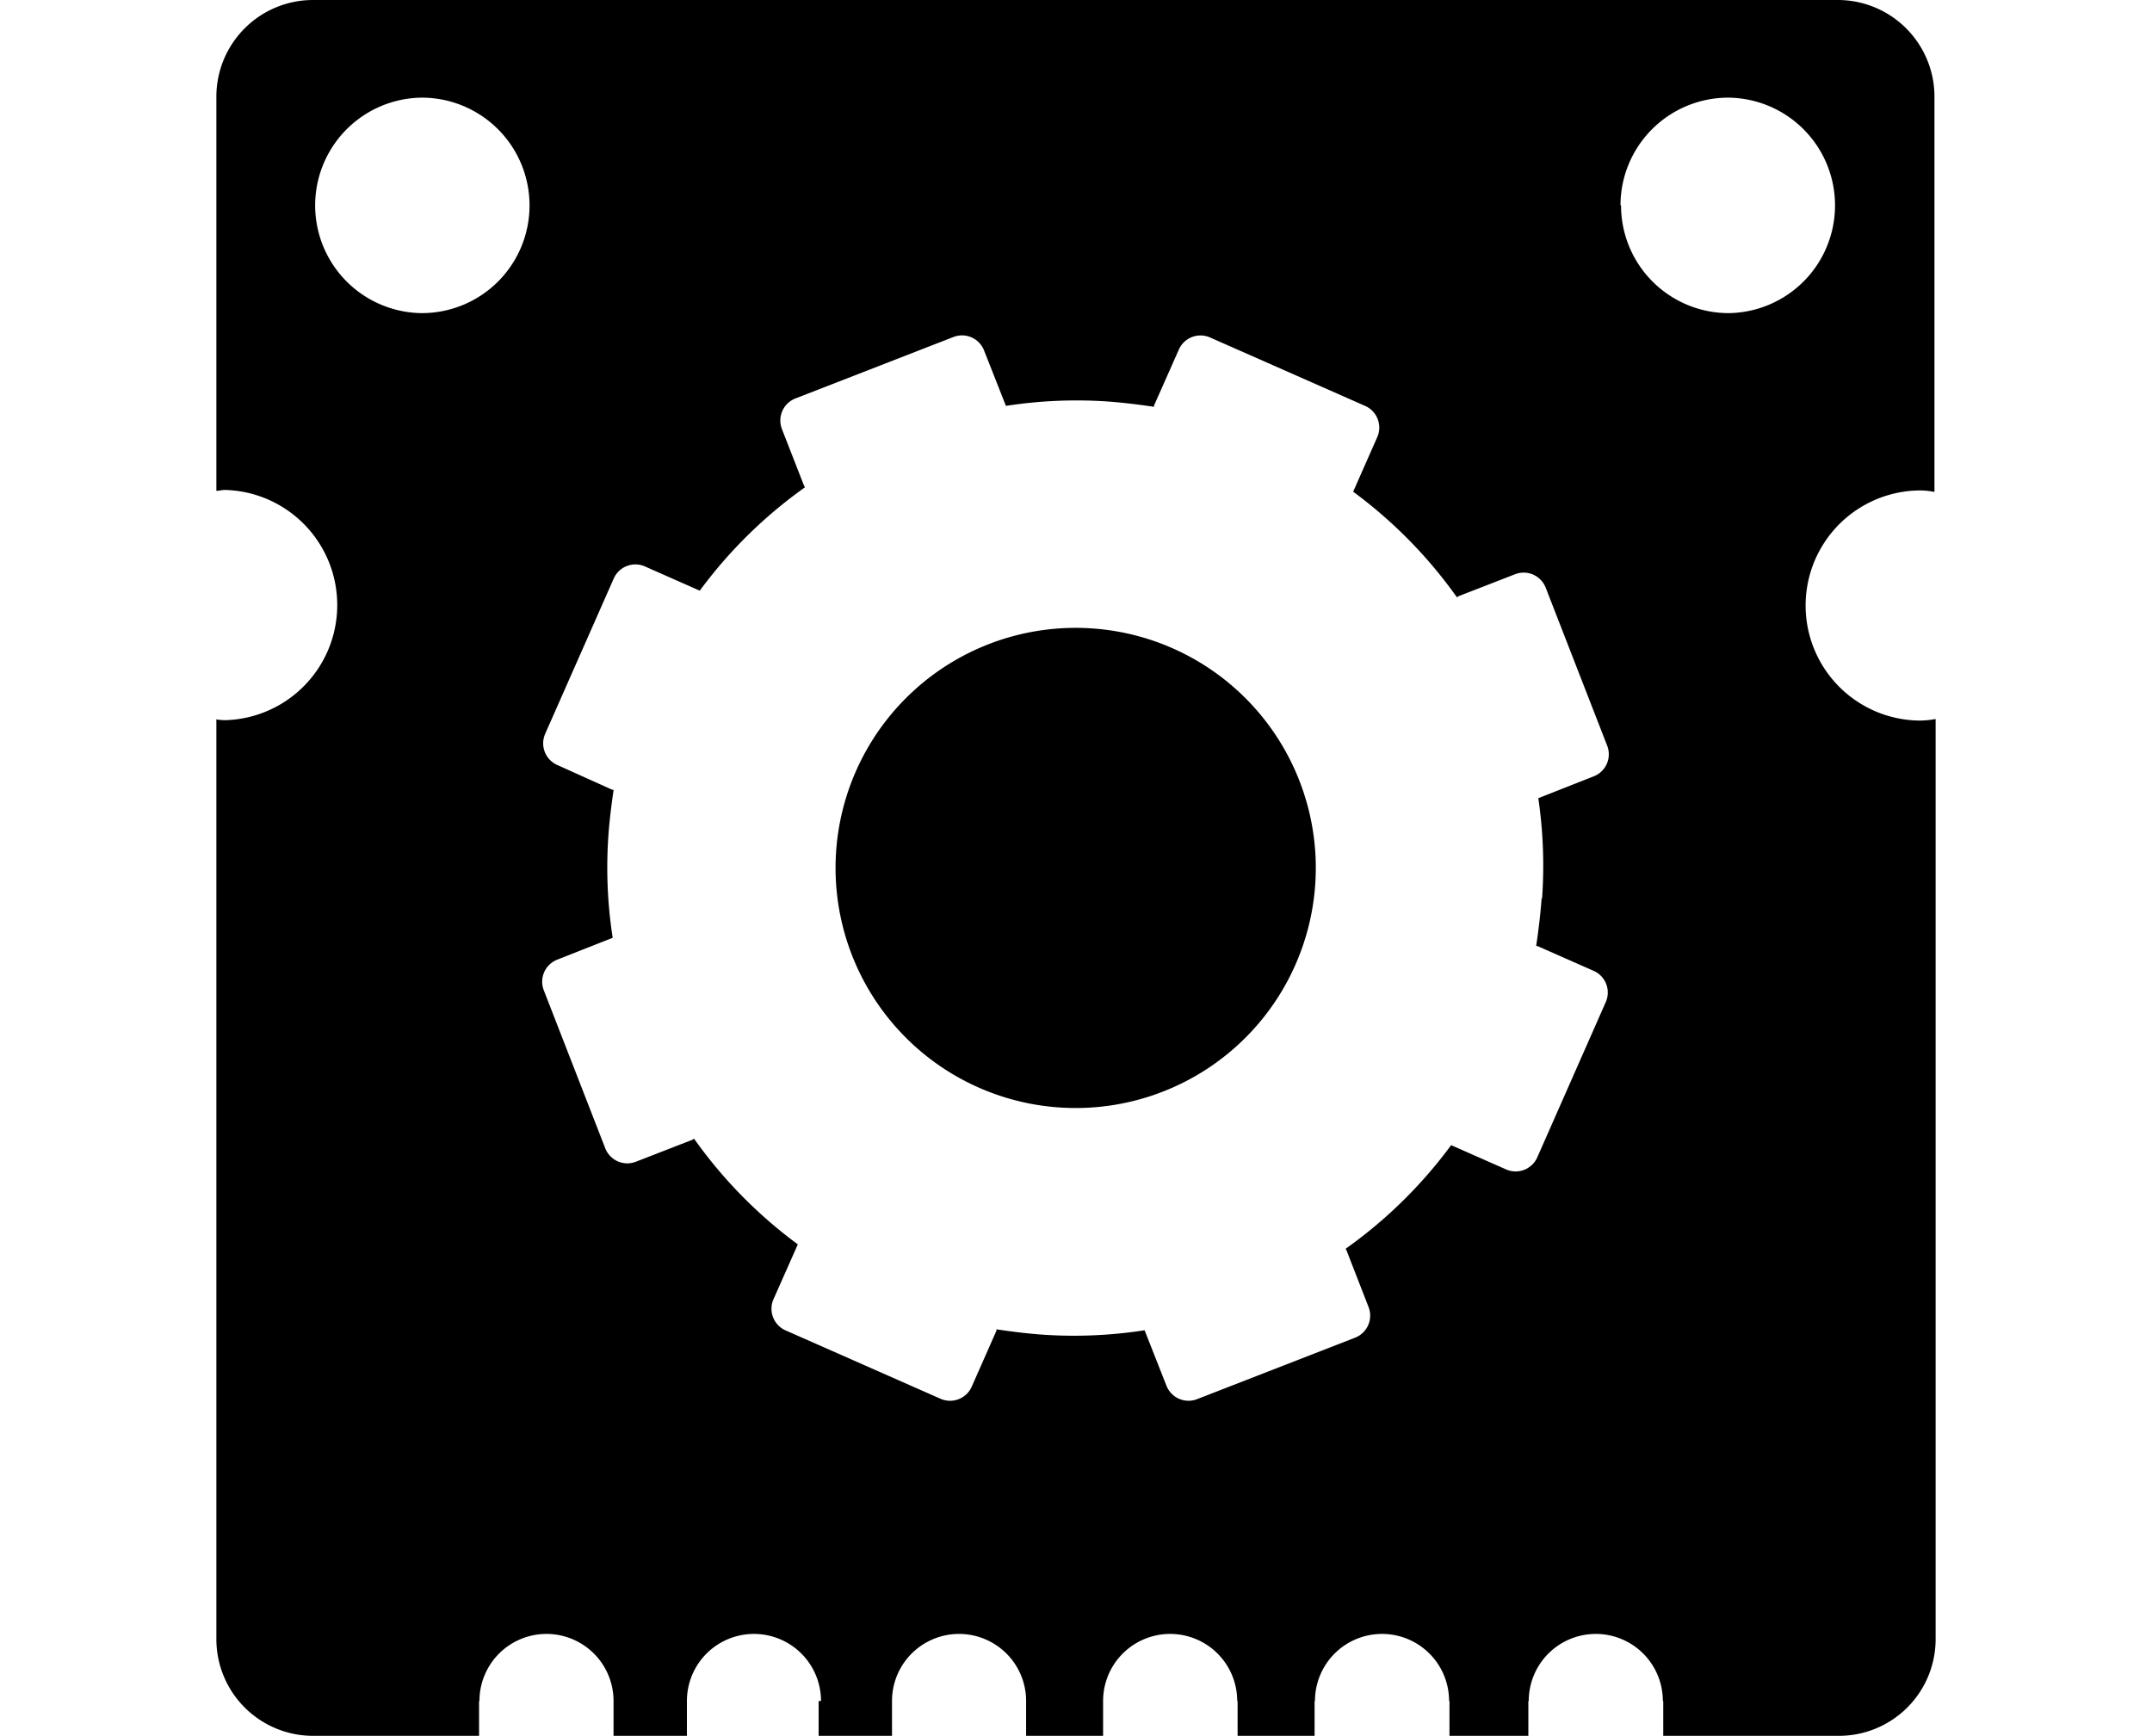 <svg xmlns="http://www.w3.org/2000/svg" width="1190" height="960">
    <path d="M172.997 0a53.48 53.48 0 0 0-53.35 53.35v218.102c1.57 0 2.923-.485 4.712-.485a63.686 63.686 0 0 1 0 127.334 31.5 31.5 0 0 1-4.712-.434V906.65a53.48 53.48 0 0 0 53.35 53.35h91.91v-19.28h.213a37.077 37.077 0 0 1 74.155 0V960h40.57v-19.28a37.077 37.077 0 0 1 74.155 0h-1.312V960h40.57v-19.28a37.077 37.077 0 0 1 74.155 0V960h42.573v-19.28a37.077 37.077 0 0 1 74.155 0h.221V960h42.573v-19.28h.213a37.077 37.077 0 0 1 74.155 0h.221V960h43.62v-19.28h.214a37.077 37.077 0 0 1 74.155 0h.221V960h97.277a53.48 53.48 0 0 0 53.341-53.35V397.645a50 50 0 0 1-8.502.869 63.642 63.642 0 0 1 0-127.283 43.4 43.4 0 0 1 7.855.826V53.35A53.48 53.48 0 0 0 1016.219 0zM233.3 54.006a59.586 59.586 0 0 1 59.518 59.407 59.54 59.54 0 0 1-59.756 59.757 59.586 59.586 0 0 1 .238-119.164m722.328 0a59.586 59.586 0 0 1 .358 119.164 59.54 59.54 0 0 1-59.586-59.757l-.307.17a59.586 59.586 0 0 1 59.535-59.577M532.16 185.489a13.09 13.09 0 0 1 12.047 8.452l12.038 30.534a254.2 254.2 0 0 1 55.446-2.488c8.724.611 17.441 1.656 26.47 3.008a4 4 0 0 1 0-.741l13.657-30.799a13.086 13.086 0 0 1 17.449-6.756l85.58 37.776a13.086 13.086 0 0 1 6.764 17.227l-13.35 30.227a257.8 257.8 0 0 1 57.32 58.326c.261 0 .48-.007.74-.443l31.404-12.209a13.086 13.086 0 0 1 17.056 7.54l33.943 87.241a13.086 13.086 0 0 1-7.549 17.014l-30.534 12.038a256.7 256.7 0 0 1 2.096 55.36h-.264c-.611 8.725-1.7 17.442-3.008 26.428h.741l30.927 13.657a13.086 13.086 0 0 1 6.756 17.448L850.12 639.96a13.086 13.086 0 0 1-17.448 6.714l-30.236-13.35a257.4 257.4 0 0 1-58.36 57.32c.262.261.216.522.478.783l12.217 31.412a13.086 13.086 0 0 1-7.549 17.005l-87.24 33.942a13.086 13.086 0 0 1-17.014-7.548l-12.039-30.534a254 254 0 0 1-55.437 2.488c-8.724-.568-17.45-1.664-26.479-3.016a4 4 0 0 1 0 .75l-13.657 30.926a13.086 13.086 0 0 1-17.226 6.756l-85.589-37.776a13.086 13.086 0 0 1-6.756-17.449l13.393-30.185a258 258 0 0 1-57.32-58.36c-.262 0-.522-.001-.784.435l-31.412 12.209a13.086 13.086 0 0 1-17.013-7.54l-33.934-87.24a13.086 13.086 0 0 1 7.548-17.014l30.535-12.039a254 254 0 0 1-2.445-55.445c.567-8.725 1.656-17.443 2.965-26.428h-.742l-30.313-13.657a13.086 13.086 0 0 1-6.722-17.448l37.777-85.58a13.086 13.086 0 0 1 17.448-6.765l30.185 13.35a257.4 257.4 0 0 1 58.146-57.15c-.262-.26.002-.521-.434-.783l-12.26-31.403a13.086 13.086 0 0 1 7.548-17.014l87.241-33.934a13.1 13.1 0 0 1 4.967-.903m62.245 161.745a132.8 132.8 0 0 0-30.083 3.545 132.78 132.78 0 0 0-98.726 159.734 132.78 132.78 0 0 0 159.726 98.725 132.78 132.78 0 0 0 98.734-159.725 132.78 132.78 0 0 0-129.651-102.279" style="stroke-width:4.362"/>
</svg>
